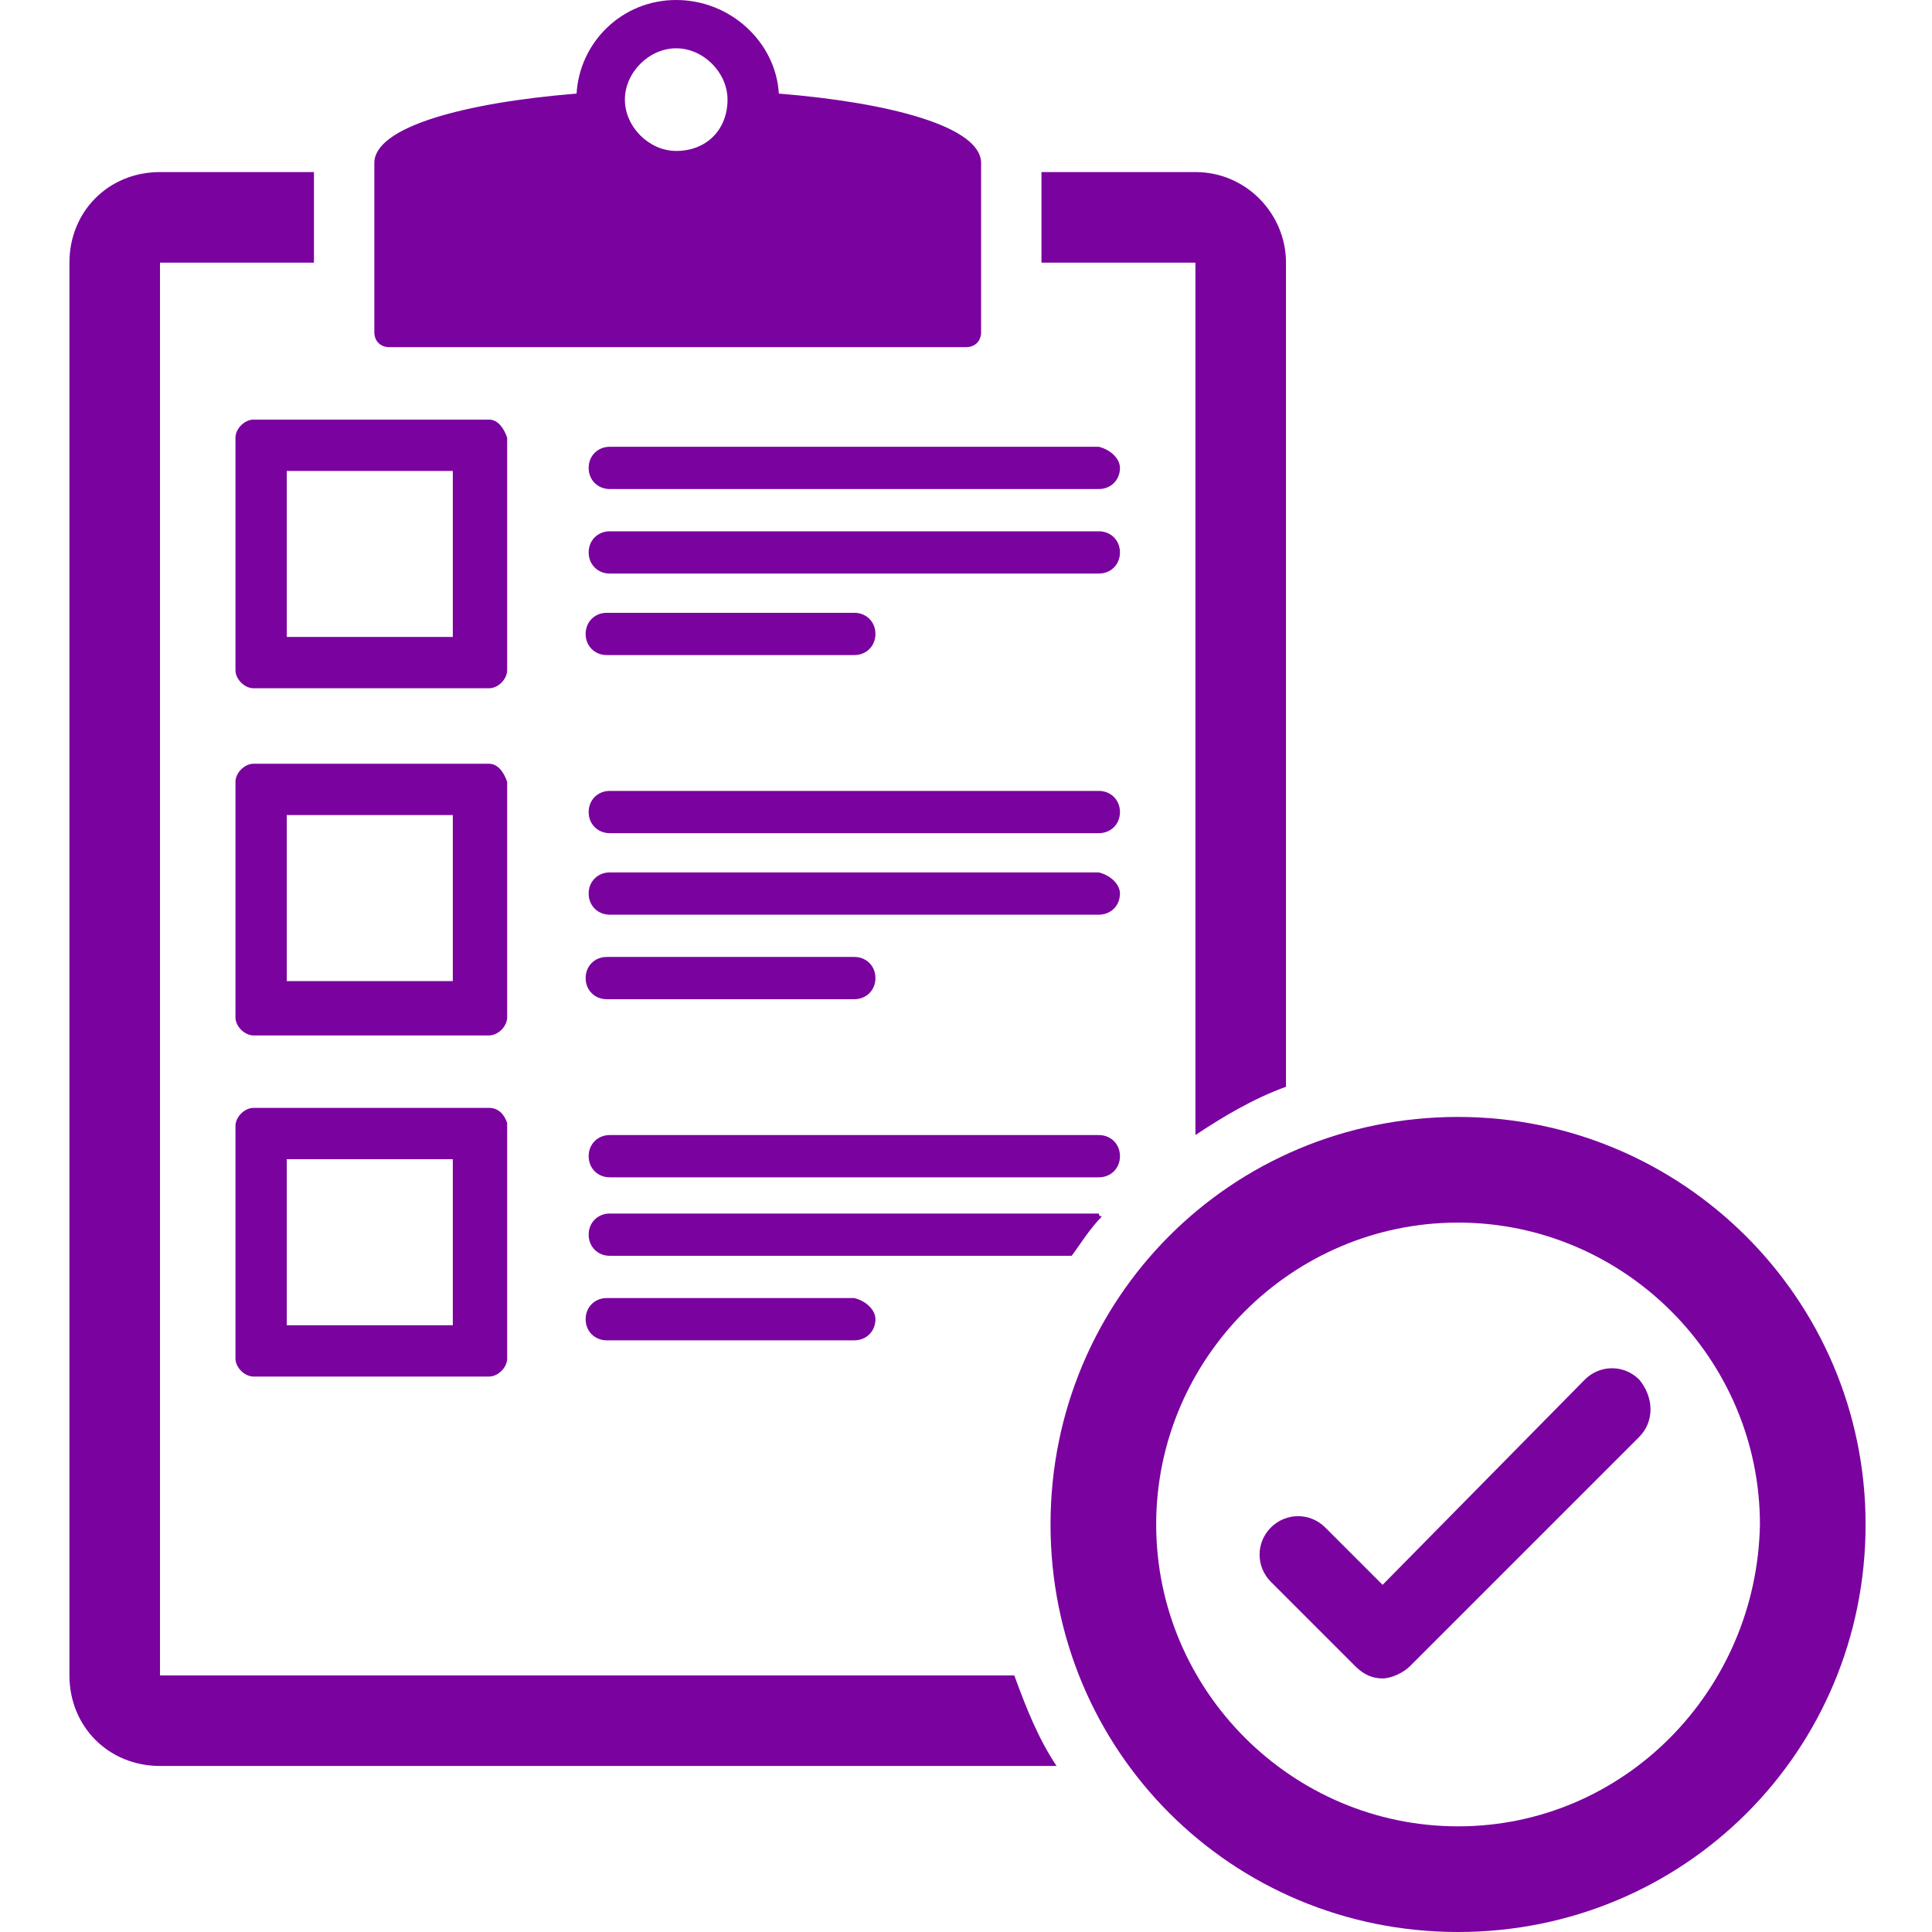 <?xml version="1.0" encoding="utf-8"?>
<!-- Generator: Adobe Illustrator 18.0.0, SVG Export Plug-In . SVG Version: 6.00 Build 0)  -->
<!DOCTYPE svg PUBLIC "-//W3C//DTD SVG 1.1//EN" "http://www.w3.org/Graphics/SVG/1.1/DTD/svg11.dtd">
<svg version="1.1" id="Layer_1" xmlns="http://www.w3.org/2000/svg" xmlns:xlink="http://www.w3.org/1999/xlink" x="0px" y="0px"
	 viewBox="0 0 64 64" enable-background="new 0 0 64 64" xml:space="preserve">
<g>
	<g>
		<g>
			<path fill="#7a029f" d="M39.6,5.7h-5.1v3h5.1v28.9c0.9-0.6,1.9-1.2,3-1.6V8.7C42.6,7.1,41.3,5.7,39.6,5.7z M5.3,55.5V8.7h5.1v-3
				H5.3c-1.7,0-3,1.3-3,3v46.8c0,1.7,1.3,3,3,3H35c-0.6-0.9-1-1.9-1.4-3H5.3z"/>
			<path fill="#7a029f" d="M25.8,3.1C25.7,1.4,24.2,0,22.4,0c-1.8,0-3.2,1.4-3.3,3.1c-3.7,0.3-6.7,1.1-6.7,2.3V11
				c0,0.3,0.2,0.5,0.5,0.5H32c0.3,0,0.5-0.2,0.5-0.5V5.4C32.5,4.2,29.5,3.4,25.8,3.1z M22.4,5c-0.9,0-1.7-0.8-1.7-1.7
				c0-0.9,0.8-1.7,1.7-1.7c0.9,0,1.7,0.8,1.7,1.7C24.1,4.3,23.4,5,22.4,5z"/>
		</g>
		<g>
			<path fill="#7a029f" d="M16.2,13.9H8.4c-0.3,0-0.6,0.3-0.6,0.6v7.7c0,0.3,0.3,0.6,0.6,0.6h7.8c0.3,0,0.6-0.3,0.6-0.6v-7.7
				C16.7,14.2,16.5,13.9,16.2,13.9z M15,21.1H9.5v-5.5H15V21.1z"/>
			<path fill="#7a029f" d="M37.1,15.5c0,0.4-0.3,0.7-0.7,0.7H20.2c-0.4,0-0.7-0.3-0.7-0.7c0-0.4,0.3-0.7,0.7-0.7h16.2
				C36.8,14.9,37.1,15.2,37.1,15.5z"/>
			<path fill="#7a029f" d="M37.1,18.3c0,0.4-0.3,0.7-0.7,0.7H20.2c-0.4,0-0.7-0.3-0.7-0.7c0-0.4,0.3-0.7,0.7-0.7h16.2
				C36.8,17.6,37.1,17.9,37.1,18.3z"/>
			<path fill="#7a029f" d="M29,21c0,0.4-0.3,0.7-0.7,0.7h-8.2c-0.4,0-0.7-0.3-0.7-0.7c0-0.4,0.3-0.7,0.7-0.7h8.2
				C28.7,20.3,29,20.6,29,21z"/>
		</g>
		<g>
			<path fill="#7a029f" d="M16.2,25.3H8.4c-0.3,0-0.6,0.3-0.6,0.6v7.8c0,0.3,0.3,0.6,0.6,0.6h7.8c0.3,0,0.6-0.3,0.6-0.6v-7.8
				C16.7,25.6,16.5,25.3,16.2,25.3z M15,32.5H9.5V27H15V32.5z"/>
			<path fill="#7a029f" d="M37.1,26.9c0,0.4-0.3,0.7-0.7,0.7H20.2c-0.4,0-0.7-0.3-0.7-0.7c0-0.4,0.3-0.7,0.7-0.7h16.2
				C36.8,26.2,37.1,26.5,37.1,26.9z"/>
			<path fill="#7a029f" d="M37.1,29.6c0,0.4-0.3,0.7-0.7,0.7H20.2c-0.4,0-0.7-0.3-0.7-0.7s0.3-0.7,0.7-0.7h16.2
				C36.8,29,37.1,29.3,37.1,29.6z"/>
			<path fill="#7a029f" d="M29,32.4c0,0.4-0.3,0.7-0.7,0.7h-8.2c-0.4,0-0.7-0.3-0.7-0.7c0-0.4,0.3-0.7,0.7-0.7h8.2
				C28.7,31.7,29,32,29,32.4z"/>
		</g>
		<g>
			<path fill="#7a029f" d="M16.2,36.7H8.4c-0.3,0-0.6,0.3-0.6,0.6V45c0,0.3,0.3,0.6,0.6,0.6h7.8c0.3,0,0.6-0.3,0.6-0.6v-7.8
				C16.7,36.9,16.5,36.7,16.2,36.7z M15,43.9H9.5v-5.5H15V43.9z"/>
			<path fill="#7a029f" d="M37.1,38.3c0,0.4-0.3,0.7-0.7,0.7H20.2c-0.4,0-0.7-0.3-0.7-0.7c0-0.4,0.3-0.7,0.7-0.7h16.2
				C36.8,37.6,37.1,37.9,37.1,38.3z"/>
			<path fill="#7a029f" d="M36.5,40.3c-0.4,0.4-0.7,0.9-1,1.3H20.2c-0.4,0-0.7-0.3-0.7-0.7c0-0.4,0.3-0.7,0.7-0.7h16.2
				C36.4,40.3,36.5,40.3,36.5,40.3z"/>
			<path fill="#7a029f" d="M29,43.7c0,0.4-0.3,0.7-0.7,0.7h-8.2c-0.4,0-0.7-0.3-0.7-0.7c0-0.4,0.3-0.7,0.7-0.7h8.2
				C28.7,43.1,29,43.4,29,43.7z"/>
		</g>
	</g>
	<path fill="#7a029f" d="M48.3,37c-7.5,0-13.5,6-13.5,13.5c0,7.5,6,13.5,13.5,13.5c7.5,0,13.5-6,13.5-13.5C61.8,43,55.7,37,48.3,37z
		 M48.3,60.5c-5.5,0-10-4.5-10-10c0-5.5,4.5-10,10-10c5.5,0,10,4.5,10,10C58.2,56,53.8,60.5,48.3,60.5z"/>
	<g>
		<path fill="#7a029f" d="M54.3,47.6l-7.6,7.6c-0.2,0.2-0.6,0.4-0.9,0.4c-0.3,0-0.6-0.1-0.9-0.4l-2.8-2.8c-0.5-0.5-0.5-1.3,0-1.8
			c0.5-0.5,1.3-0.5,1.8,0l1.9,1.9l6.7-6.8c0.5-0.5,1.3-0.5,1.8,0C54.8,46.3,54.8,47.1,54.3,47.6z"/>
	</g>
</g>
</svg>
